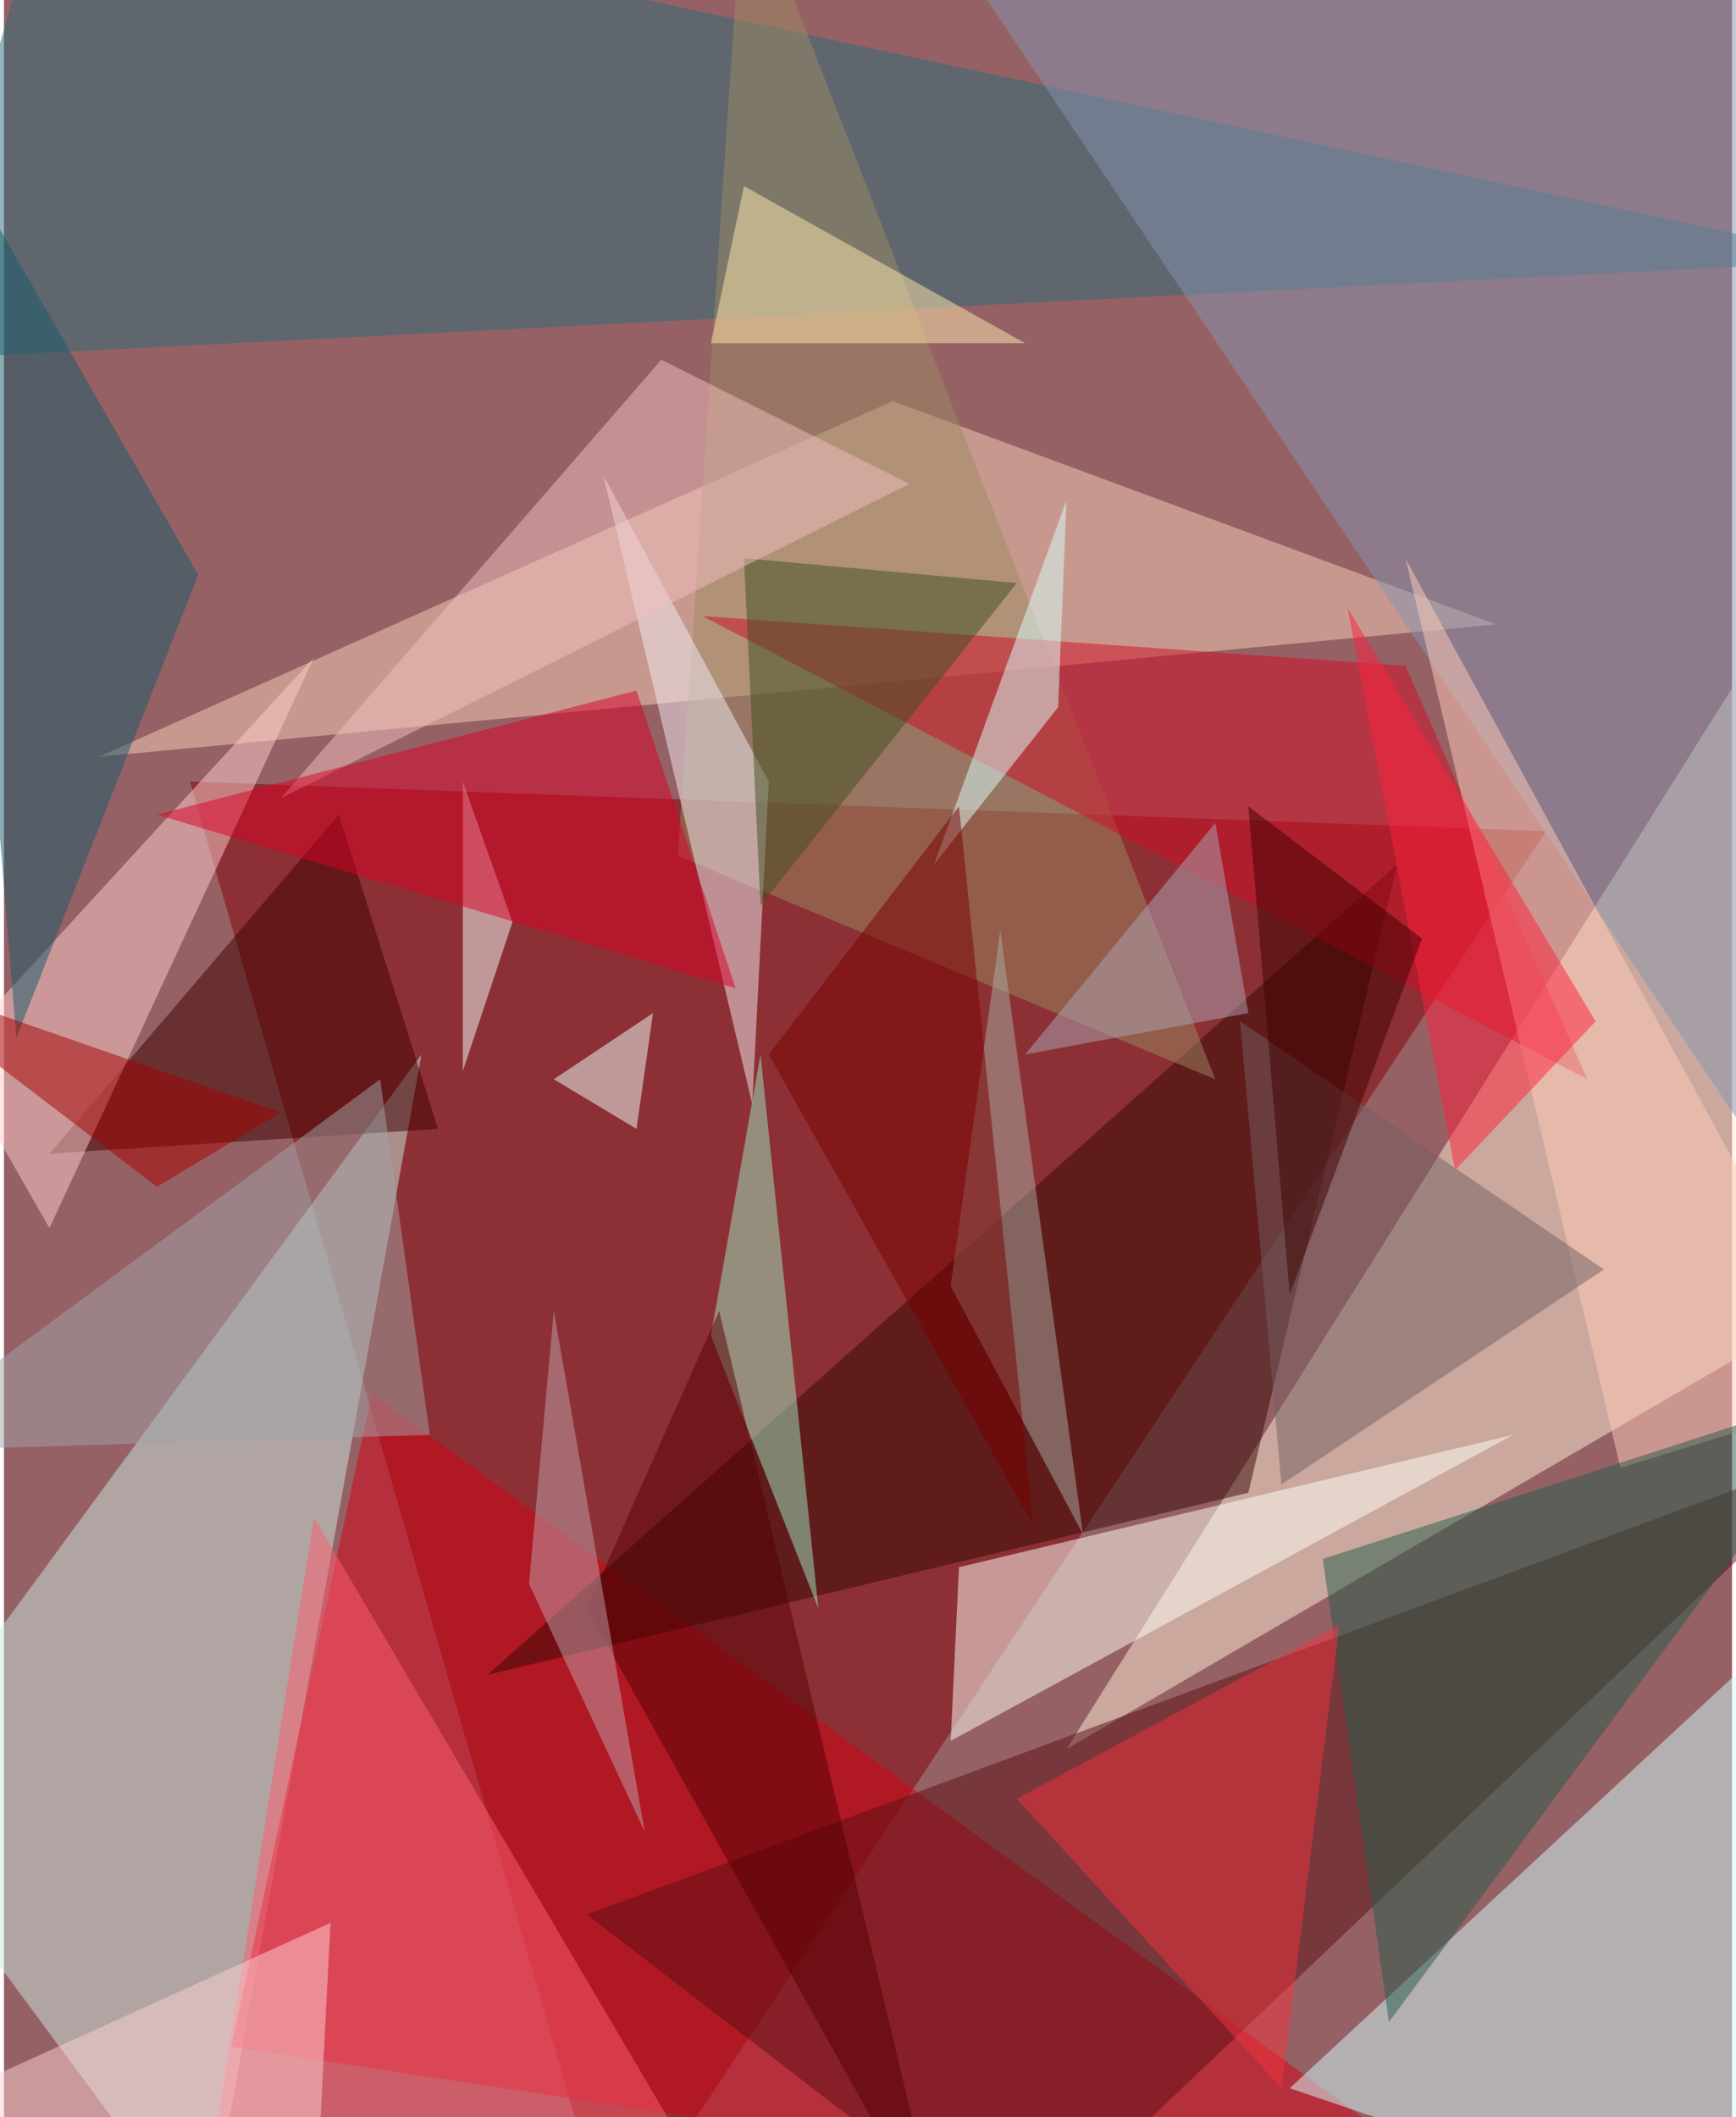 <svg xmlns="http://www.w3.org/2000/svg" width="228" height="278" viewBox="0 0 836 1024"><path fill="#966165" d="M0 0h836v1024H0z"/><g fill-opacity=".502"><path fill="#830007" d="M746 402l-452 684L90 378z"/><path fill="#fff0d5" d="M898 234v388L514 846z"/><path fill="#c9eae0" d="M98 1086l104-576-264 360z"/><path fill="#d30014" d="M110 990l68-316 564 412z"/><path fill="#d1ffff" d="M898 754l-276 256 224 76z"/><path fill="#f8d2b8" d="M430 194L46 366l676-64z"/><path fill="#286c79" d="M22-62l-68 236 944-48z"/><path fill="#8394af" d="M878-34L434-62l464 692z"/><path fill="#590f13" d="M282 926l208 160 408-388z"/><path fill="#fffff7" d="M462 758l-4 84 272-148z"/><path fill="#350702" d="M674 418l-72 304-368 88z"/><path fill="#9b8a62" d="M586 522L358-62l-32 476z"/><path fill="#ff5d6e" d="M334 1046l-232-12 48-300z"/><path fill="#d20d25" d="M678 322l-340-24 428 224z"/><path fill="#3d0000" d="M210 546L22 558l140-164z"/><path fill="#ffcdcb" d="M150 318L22 594l-48-84z"/><path fill="#f2eef5" d="M370 378l-80-148 72 304z"/><path fill="#ffccba" d="M678 270l220 404-116 36z"/><path fill="#245d4c" d="M638 754l32 224 228-308z"/><path fill="#9febc5" d="M342 646l52 132-28-268z"/><path fill="#155b6a" d="M94 278L6 502-30 62z"/><path fill="#f3333e" d="M618 1010L490 870l156-84z"/><path fill="#755f62" d="M598 494l176 120-156 104z"/><path fill="#a1a4a8" d="M182 522l24 172-268 8z"/><path fill="#414f1e" d="M366 438l124-156-132-12z"/><path fill="#f3ffff" d="M222 518l24-72-24-68z"/><path fill="#ff203d" d="M770 494L650 294l52 272z"/><path fill="#540002" d="M346 634l108 452-172-308z"/><path fill="#a8ada3" d="M482 450l40 292-64-120z"/><path fill="#f2c0bd" d="M318 174L134 386l304-152z"/><path fill="#ffe9ae" d="M358 90l-16 76h152z"/><path fill="#dcfffd" d="M450 418l60-76 4-100z"/><path fill="#da0027" d="M74 394l232-60 48 144z"/><path fill="#780001" d="M370 510l92-120 36 348z"/><path fill="#fcd1d3" d="M-62 1030l212 56 8-156z"/><path fill="#c0a2aa" d="M310 886l-44-252-12 132z"/><path fill="#f1fffe" d="M306 546l-40-24 48-32z"/><path fill="#aca6b6" d="M586 398l16 92-108 20z"/><path fill="#3f0000" d="M622 626l64-172-84-64z"/><path fill="#a50000" d="M-62 470l196 68-60 36z"/></g></svg>
